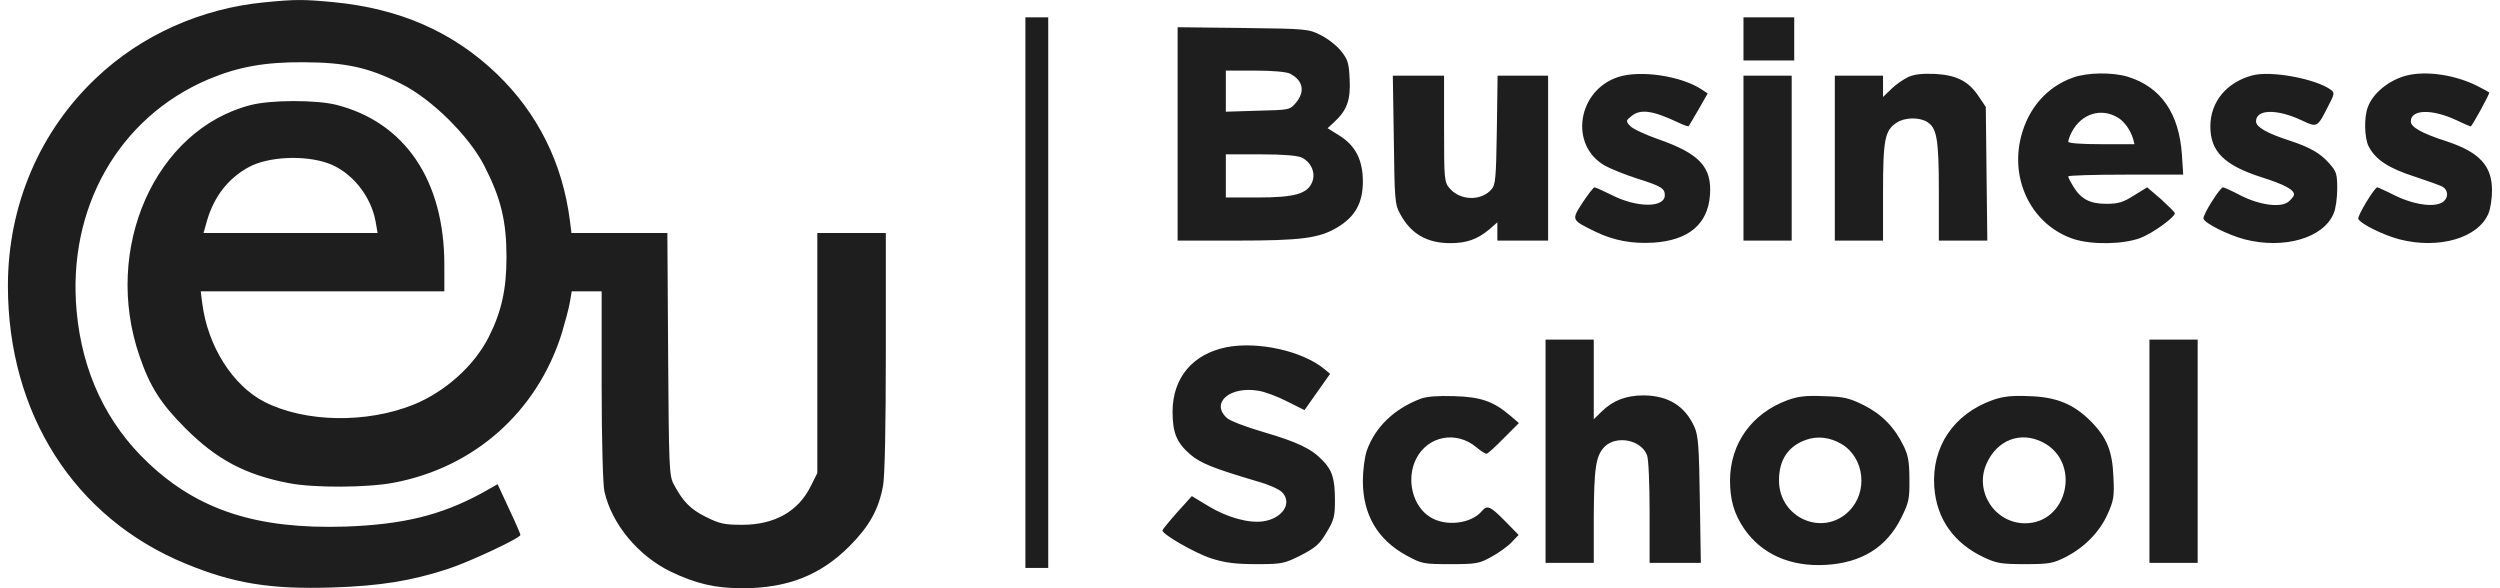 <svg width="136" height="32" viewBox="0 0 136 32" fill="none" xmlns="http://www.w3.org/2000/svg">
<g clip-path="url(#clip0_386_737)">
<path d="M14.371 0.128C10.934 0.459 7.676 1.922 5.247 4.228C2.155 7.14 0.43 11.184 0.43 15.546C0.43 22.503 4.046 28.176 10.092 30.661C12.701 31.738 14.702 32.069 18.084 31.959C20.679 31.876 22.377 31.6 24.365 30.951C25.552 30.564 28.312 29.267 28.312 29.101C28.312 29.046 28.037 28.411 27.691 27.68L27.07 26.341L26.214 26.824C24.006 28.025 21.935 28.535 18.788 28.646C13.998 28.798 10.796 27.762 8.077 25.195C5.799 23.055 4.474 20.253 4.17 16.941C3.646 11.322 6.462 6.381 11.348 4.31C12.963 3.634 14.412 3.372 16.511 3.386C18.816 3.399 20.03 3.662 21.825 4.559C23.468 5.373 25.524 7.402 26.352 9.031C27.25 10.784 27.553 12.027 27.553 13.987C27.553 15.753 27.277 16.968 26.587 18.335C25.8 19.894 24.227 21.302 22.515 22.006C19.948 23.042 16.607 22.986 14.399 21.868C12.659 20.985 11.293 18.818 11.003 16.499L10.92 15.85H24.172V14.401C24.172 9.818 22.032 6.657 18.305 5.705C17.215 5.428 14.73 5.428 13.626 5.718C8.436 7.057 5.565 13.531 7.594 19.384C8.16 21.04 8.753 21.965 10.092 23.304C11.79 25.002 13.35 25.83 15.724 26.285C17.09 26.548 19.989 26.534 21.425 26.258C25.814 25.43 29.224 22.393 30.562 18.128C30.742 17.52 30.949 16.761 31.004 16.43L31.101 15.85H32.73V20.985C32.73 23.953 32.799 26.396 32.881 26.741C33.282 28.508 34.703 30.219 36.47 31.089C37.851 31.752 38.9 32 40.391 32C42.834 32 44.628 31.296 46.202 29.722C47.278 28.646 47.803 27.721 48.038 26.423C48.134 25.899 48.189 23.221 48.189 19.135V12.675H44.462V25.733L44.104 26.451C43.427 27.818 42.144 28.549 40.377 28.549C39.41 28.549 39.148 28.494 38.403 28.121C37.561 27.707 37.147 27.279 36.65 26.341C36.401 25.885 36.388 25.388 36.346 19.259L36.305 12.675H31.087L31.004 12.013C30.604 8.866 29.251 6.16 27.029 4.021C24.641 1.729 21.742 0.459 18.112 0.114C16.483 -0.038 16.069 -0.038 14.371 0.128ZM17.836 8.879C19.092 9.321 20.169 10.618 20.431 12.04L20.541 12.675H11.072L11.279 11.944C11.666 10.66 12.439 9.68 13.543 9.086C14.592 8.52 16.552 8.424 17.836 8.879ZM55.781 15.919V30.896H57.024V0.942H55.781V15.919ZM94.845 2.116V3.289H97.606V0.942H94.845V2.116ZM64.063 7.292V13.089H67.197C70.799 13.089 71.766 12.965 72.773 12.358C73.726 11.778 74.14 11.033 74.14 9.873C74.14 8.714 73.74 7.927 72.884 7.389L72.221 6.974L72.608 6.616C73.284 5.981 73.477 5.428 73.422 4.31C73.381 3.441 73.325 3.234 72.953 2.778C72.732 2.488 72.235 2.102 71.848 1.909C71.186 1.577 71.089 1.564 67.625 1.522L64.063 1.481V7.292ZM70.178 4.007C70.896 4.379 71.006 4.987 70.496 5.594C70.164 5.981 70.137 5.981 68.425 6.022L66.686 6.077V3.841H68.287C69.226 3.841 69.999 3.91 70.178 4.007ZM70.827 8.576C71.338 8.838 71.586 9.418 71.379 9.915C71.117 10.55 70.413 10.743 68.411 10.743H66.686V8.396H68.591C69.833 8.396 70.606 8.465 70.827 8.576ZM88.04 4.186C85.817 4.904 85.348 7.885 87.294 9.004C87.612 9.183 88.399 9.5 89.047 9.708C90.359 10.122 90.566 10.246 90.566 10.618C90.566 11.309 89.061 11.309 87.695 10.618C87.225 10.384 86.797 10.191 86.742 10.191C86.687 10.191 86.397 10.563 86.094 11.019C85.472 11.985 85.472 11.957 86.797 12.606C87.791 13.089 88.785 13.269 89.945 13.2C91.863 13.075 92.912 12.192 93.023 10.605C93.133 9.086 92.457 8.355 90.193 7.568C89.489 7.32 88.813 7.002 88.675 6.85C88.44 6.588 88.44 6.56 88.757 6.312C89.241 5.912 89.917 6.008 91.339 6.685C91.601 6.809 91.836 6.892 91.863 6.864C91.891 6.836 92.126 6.422 92.402 5.953L92.899 5.083L92.567 4.863C91.449 4.131 89.254 3.8 88.04 4.186ZM103.817 4.186C103.555 4.31 103.127 4.6 102.892 4.835L102.437 5.277V4.117H99.814V13.089H102.437V10.467C102.437 7.596 102.533 7.085 103.182 6.671C103.596 6.395 104.342 6.367 104.783 6.602C105.363 6.919 105.473 7.499 105.473 10.398V13.089H108.11L108.068 9.459L108.027 5.815L107.654 5.263C107.102 4.421 106.453 4.09 105.28 4.021C104.59 3.993 104.162 4.034 103.817 4.186ZM112.789 4.214C111.367 4.711 110.346 5.87 109.946 7.43C109.325 9.859 110.581 12.275 112.817 13.007C113.811 13.324 115.495 13.296 116.42 12.951C117.096 12.703 118.311 11.819 118.311 11.599C118.311 11.543 117.965 11.212 117.565 10.839L116.806 10.191L116.088 10.632C115.508 11.005 115.232 11.088 114.584 11.088C113.686 11.088 113.203 10.826 112.789 10.149C112.637 9.901 112.513 9.666 112.513 9.597C112.513 9.542 113.921 9.5 115.633 9.5H118.766L118.697 8.424C118.545 6.16 117.551 4.724 115.743 4.172C114.901 3.924 113.576 3.938 112.789 4.214ZM115.232 6.409C115.578 6.629 115.881 7.057 116.033 7.527L116.116 7.844H114.321C113.148 7.844 112.513 7.789 112.513 7.706C112.513 7.623 112.596 7.389 112.706 7.181C113.231 6.174 114.321 5.843 115.232 6.409ZM122.521 4.103C121.126 4.476 120.243 5.539 120.243 6.878C120.243 8.244 121.002 8.99 123.018 9.639C124.274 10.039 124.798 10.315 124.798 10.591C124.798 10.646 124.674 10.812 124.522 10.95C124.122 11.322 122.949 11.171 121.886 10.632C121.416 10.384 120.988 10.191 120.933 10.191C120.768 10.191 119.801 11.723 119.87 11.902C119.967 12.165 121.223 12.786 122.107 13.02C124.246 13.572 126.399 12.951 126.951 11.612C127.062 11.364 127.145 10.757 127.145 10.274C127.145 9.459 127.103 9.321 126.703 8.879C126.22 8.327 125.654 8.01 124.522 7.637C123.321 7.251 122.728 6.905 122.728 6.602C122.728 5.939 123.86 5.912 125.212 6.547C126.068 6.947 126.054 6.961 126.675 5.732C127.007 5.097 127.007 5.042 126.786 4.876C125.958 4.283 123.528 3.827 122.521 4.103ZM130.941 4.103C129.988 4.338 129.091 5.056 128.815 5.815C128.594 6.367 128.622 7.513 128.856 7.968C129.243 8.7 129.947 9.155 131.369 9.611C132.114 9.859 132.804 10.108 132.887 10.163C133.177 10.356 133.204 10.715 132.942 10.95C132.542 11.309 131.382 11.171 130.278 10.632C129.795 10.384 129.353 10.191 129.326 10.191C129.174 10.191 128.235 11.75 128.29 11.902C128.387 12.165 129.643 12.786 130.527 13.02C132.666 13.572 134.819 12.951 135.372 11.612C135.482 11.364 135.565 10.798 135.565 10.356C135.565 9.017 134.888 8.286 133.108 7.692C131.741 7.251 131.148 6.919 131.148 6.602C131.148 5.953 132.28 5.912 133.619 6.533C134.019 6.726 134.378 6.878 134.405 6.878C134.474 6.878 135.468 5.07 135.413 5.028C135.385 5.001 135.096 4.849 134.778 4.683C133.577 4.076 132.017 3.841 130.941 4.103ZM75.824 7.596C75.865 10.853 75.879 11.129 76.169 11.64C76.749 12.717 77.618 13.227 78.902 13.227C79.785 13.227 80.365 13.02 81.014 12.482L81.456 12.095V13.089H84.216V4.117H81.469L81.428 7.071C81.386 9.749 81.359 10.053 81.124 10.315C80.558 10.95 79.44 10.908 78.874 10.26C78.571 9.915 78.557 9.804 78.557 7.002V4.117H75.769L75.824 7.596ZM94.845 8.603V13.089H97.468V4.117H94.845V8.603ZM84.078 24.546V30.62H86.701V28.163C86.715 25.43 86.811 24.795 87.294 24.298C87.943 23.663 89.282 23.925 89.6 24.767C89.682 24.96 89.738 26.354 89.738 27.873V30.62H92.526L92.471 27.196C92.429 24.311 92.388 23.704 92.181 23.235C91.67 22.089 90.759 21.523 89.42 21.509C88.481 21.509 87.764 21.772 87.156 22.365L86.701 22.807V18.473H84.078V24.546ZM116.93 24.546V30.62H119.553V18.473H116.93V24.546ZM66.727 18.887C64.878 19.259 63.801 20.543 63.787 22.379C63.787 23.552 64.008 24.077 64.754 24.726C65.333 25.209 65.982 25.471 68.453 26.203C69.005 26.354 69.585 26.617 69.737 26.768C70.316 27.348 69.792 28.19 68.743 28.356C67.956 28.48 66.796 28.163 65.775 27.555L64.836 26.989L64.036 27.873C63.608 28.356 63.249 28.798 63.235 28.853C63.235 29.074 65.016 30.095 65.913 30.385C66.672 30.62 67.224 30.689 68.356 30.689C69.75 30.689 69.861 30.661 70.772 30.206C71.572 29.791 71.793 29.598 72.166 28.963C72.566 28.301 72.621 28.094 72.621 27.224C72.621 26.064 72.483 25.595 71.959 25.057C71.352 24.408 70.579 24.049 68.756 23.511C67.763 23.221 66.893 22.89 66.727 22.724C65.844 21.896 66.934 20.985 68.48 21.261C68.826 21.316 69.516 21.578 70.026 21.841L70.965 22.31L71.655 21.33L72.359 20.336L72.042 20.074C70.855 19.094 68.439 18.555 66.727 18.887ZM77.287 21.689C75.838 22.241 74.802 23.235 74.347 24.532C74.236 24.877 74.14 25.595 74.14 26.161C74.14 27.997 74.94 29.363 76.514 30.219C77.356 30.675 77.439 30.689 78.902 30.689C80.31 30.689 80.475 30.661 81.138 30.288C81.525 30.081 82.022 29.722 82.228 29.502L82.615 29.101L81.87 28.342C81.069 27.528 80.903 27.459 80.614 27.804C80.034 28.494 78.653 28.66 77.811 28.135C76.831 27.541 76.486 26.051 77.038 24.96C77.673 23.704 79.233 23.414 80.324 24.339C80.558 24.532 80.793 24.684 80.862 24.684C80.931 24.684 81.345 24.311 81.801 23.842L82.629 23.014L82.146 22.6C81.235 21.827 80.544 21.592 79.109 21.551C78.253 21.523 77.618 21.565 77.287 21.689ZM97.233 21.772C95.3 22.489 94.127 24.118 94.113 26.12C94.113 27.21 94.334 27.956 94.886 28.77C95.839 30.15 97.398 30.84 99.317 30.73C101.277 30.62 102.644 29.764 103.431 28.163C103.845 27.334 103.886 27.127 103.872 26.064C103.872 25.14 103.803 24.753 103.555 24.256C103.058 23.235 102.368 22.531 101.374 22.034C100.587 21.647 100.297 21.578 99.207 21.551C98.227 21.509 97.799 21.565 97.233 21.772ZM100.187 24.16C101.429 24.905 101.636 26.755 100.587 27.804C99.165 29.226 96.777 28.176 96.777 26.134C96.777 25.015 97.274 24.27 98.254 23.925C98.875 23.704 99.566 23.787 100.187 24.16ZM108.414 21.758C106.274 22.517 105.073 24.311 105.225 26.492C105.349 28.232 106.288 29.557 107.944 30.33C108.621 30.647 108.883 30.689 110.167 30.689C111.478 30.689 111.685 30.647 112.375 30.302C113.41 29.764 114.211 28.949 114.653 27.969C114.984 27.238 115.025 27.003 114.97 25.954C114.915 24.546 114.625 23.815 113.742 22.917C112.803 21.979 111.864 21.592 110.387 21.551C109.435 21.509 108.966 21.565 108.414 21.758ZM111.133 24.063C113.231 25.14 112.499 28.466 110.167 28.466C108.51 28.466 107.392 26.727 108.068 25.223C108.648 23.925 109.918 23.442 111.133 24.063Z" fill="#1E1E1E"/>
</g>
<defs>
<clipPath id="clip0_386_737">
<rect width="135.135" height="32" fill="white" transform="translate(0.43)"/>
</clipPath>
</defs>
</svg>
